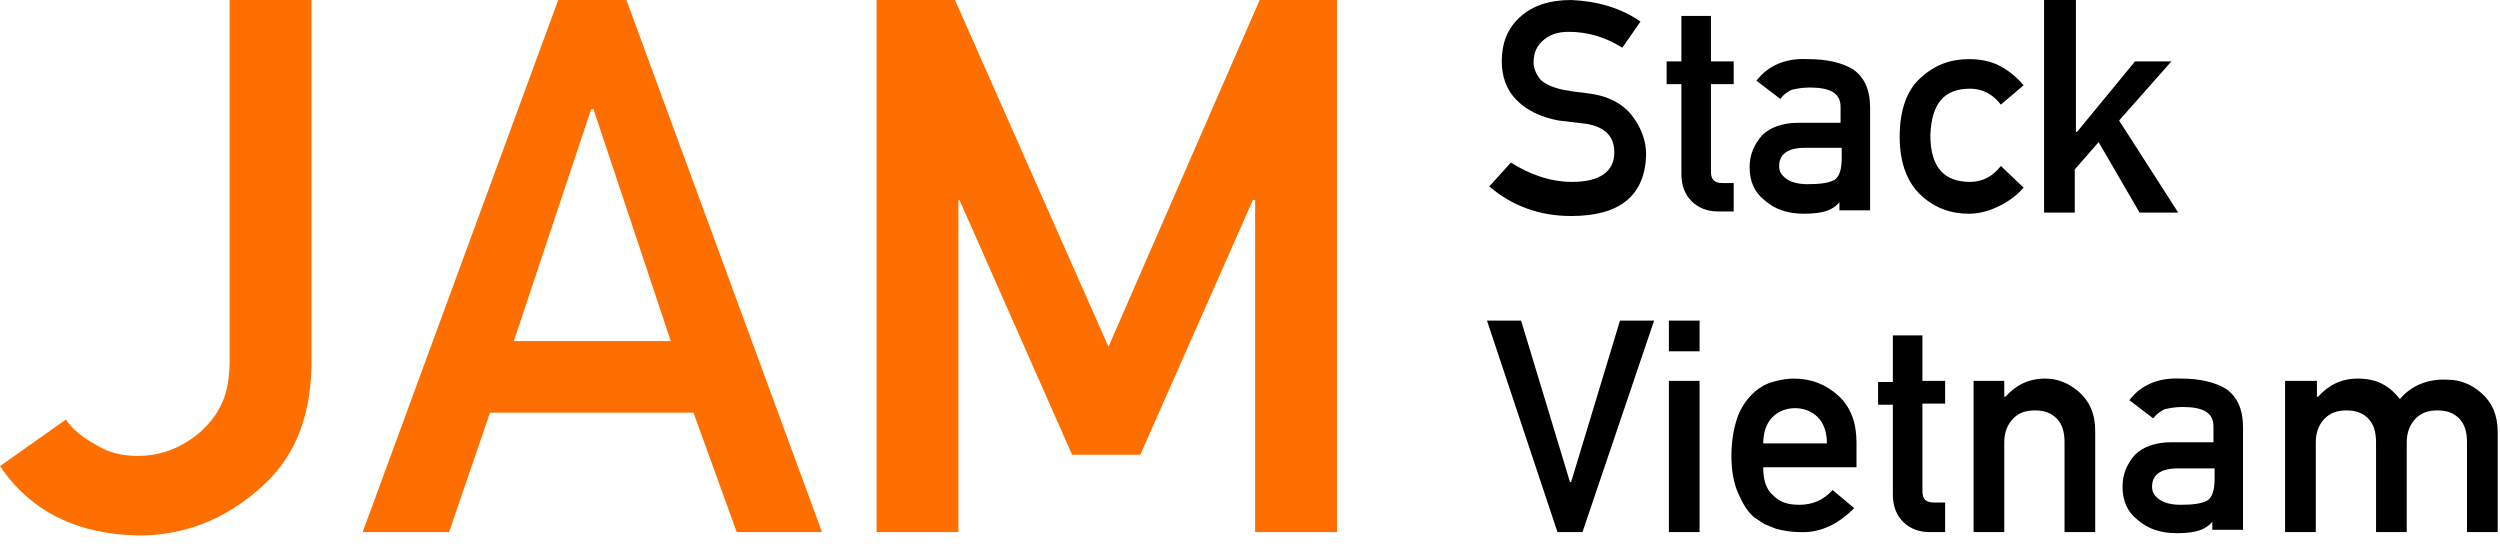 <svg width="150" height="33" viewBox="0 0 150 33" fill="none" xmlns="http://www.w3.org/2000/svg">
    <path
        d="M5.73 26.671C6.48 27.149 7.299 27.354 8.254 27.354C9.55 27.354 10.778 26.944 11.937 25.989C12.483 25.512 12.961 24.966 13.302 24.216C13.643 23.534 13.779 22.579 13.779 21.555V0H18.691V21.965C18.622 25.171 17.599 27.626 15.484 29.4C13.438 31.174 11.051 32.129 8.322 32.129C4.639 32.06 1.842 30.696 0 27.968L3.956 25.171C4.366 25.785 4.98 26.262 5.73 26.671Z"
        fill="#FF6F00" />
    <path
        d="M41.61 24.762H29.4L26.945 31.924H21.76L33.493 0H37.586L49.319 31.924H44.203L41.61 24.762ZM40.246 20.464L35.608 6.548H35.471L30.833 20.464H40.246Z"
        fill="#FF6F00" />
    <path
        d="M52.729 0H57.3L66.508 20.805L75.581 0H80.219V31.924H75.308V12.006H75.171L68.418 27.285H64.326L57.572 12.006H57.504V31.924H52.593V0H52.729Z"
        fill="#FF6F00" />
    <path
        d="M94.335 10.914C95.973 10.914 96.859 10.3 96.859 9.141C96.859 8.186 96.314 7.64 95.222 7.435C94.677 7.367 94.131 7.299 93.517 7.231C92.426 7.026 91.607 6.617 90.993 6.003C90.379 5.389 90.106 4.57 90.106 3.684C90.106 2.592 90.447 1.705 91.198 1.023C91.948 0.341 92.971 0 94.267 0C95.836 0.068 97.269 0.477 98.428 1.296L97.337 2.865C96.382 2.251 95.29 1.91 94.131 1.91C93.517 1.91 93.04 2.046 92.63 2.387C92.221 2.729 92.016 3.138 92.016 3.752C92.016 4.093 92.153 4.434 92.426 4.775C92.698 5.048 93.176 5.252 93.79 5.389C94.131 5.457 94.608 5.525 95.222 5.593C96.45 5.73 97.337 6.207 97.883 6.89C98.428 7.572 98.769 8.39 98.769 9.277C98.701 11.733 97.201 12.961 94.267 12.961C92.357 12.961 90.72 12.347 89.356 11.187L90.652 9.755C91.743 10.437 92.971 10.914 94.335 10.914Z"
        fill="black" />
    <path
        d="M100.816 0.955H102.657V3.684H104.022V5.048H102.657V10.3C102.657 10.778 102.862 10.982 103.34 10.982H104.022V12.688H103.067C102.453 12.688 101.907 12.483 101.498 12.074C101.088 11.665 100.884 11.119 100.884 10.437V5.048H99.997V3.684H100.884V0.955H100.816Z"
        fill="black" />
    <path
        d="M110.502 11.937C110.297 12.278 110.024 12.483 109.683 12.62C109.342 12.756 108.865 12.824 108.251 12.824C107.228 12.824 106.477 12.551 105.863 12.006C105.249 11.528 104.977 10.846 104.977 10.027C104.977 9.277 105.249 8.663 105.727 8.117C106.204 7.64 106.955 7.367 107.91 7.367H110.434V6.412C110.434 5.594 109.82 5.252 108.592 5.252C108.114 5.252 107.773 5.321 107.5 5.389C107.228 5.525 107.023 5.662 106.818 5.935L105.386 4.843C106.068 3.956 107.091 3.479 108.455 3.547C109.615 3.547 110.502 3.752 111.184 4.161C111.866 4.639 112.207 5.389 112.207 6.48V12.62H110.365V11.937H110.502ZM110.502 8.868H108.319C107.228 8.868 106.75 9.277 106.75 9.959C106.75 10.3 106.887 10.505 107.159 10.71C107.432 10.914 107.842 11.051 108.455 11.051C109.206 11.051 109.752 10.982 110.093 10.778C110.365 10.573 110.502 10.164 110.502 9.482V8.868Z"
        fill="black" />
    <path
        d="M121.416 11.255C121.006 11.733 120.529 12.074 119.983 12.347C119.438 12.62 118.824 12.824 118.141 12.824C117.05 12.824 116.095 12.483 115.277 11.733C114.458 10.982 113.98 9.823 113.98 8.186C113.98 6.549 114.458 5.321 115.277 4.639C116.095 3.888 117.05 3.547 118.141 3.547C118.824 3.547 119.506 3.684 119.983 3.956C120.529 4.229 121.006 4.639 121.416 5.116L120.051 6.276C119.574 5.662 118.96 5.321 118.21 5.321C116.641 5.321 115.89 6.207 115.822 8.117C115.822 10.027 116.641 10.914 118.21 10.914C118.96 10.914 119.574 10.573 120.051 9.959L121.416 11.255Z"
        fill="black" />
    <path
        d="M122.712 0H124.554V7.913H124.622L128.101 3.684H130.284L127.146 7.231L130.693 12.756H128.374L125.918 8.527L124.486 10.164V12.756H122.644V0H122.712Z"
        fill="black" />
    <path
        d="M89.219 19.236H91.266L94.199 28.922H94.267L97.2 19.236H99.247L94.949 31.924H93.448L89.219 19.236Z"
        fill="black" />
    <path d="M100.133 19.236H101.975V21.078H100.133V19.236ZM100.133 22.852H101.975V31.924H100.133V22.852Z"
        fill="black" />
    <path
        d="M105.795 28.104C105.795 28.854 106 29.4 106.409 29.741C106.818 30.15 107.296 30.287 107.978 30.287C108.728 30.287 109.411 30.014 109.956 29.4L111.252 30.491C110.297 31.446 109.206 31.992 107.978 31.924C107.501 31.924 107.023 31.856 106.546 31.719C106.341 31.651 106.068 31.515 105.863 31.446C105.659 31.31 105.454 31.174 105.25 31.037C104.84 30.696 104.567 30.218 104.295 29.605C104.022 28.991 103.885 28.24 103.885 27.354C103.885 26.467 104.022 25.716 104.226 25.102C104.431 24.489 104.772 24.011 105.113 23.67C105.454 23.329 105.863 23.056 106.341 22.92C106.818 22.783 107.228 22.715 107.637 22.715C108.66 22.715 109.547 23.056 110.297 23.738C111.048 24.42 111.389 25.375 111.389 26.535V28.036H105.795V28.104ZM109.615 26.603C109.615 25.921 109.411 25.375 109.069 25.034C108.728 24.693 108.251 24.489 107.705 24.489C107.159 24.489 106.682 24.693 106.341 25.034C106 25.375 105.795 25.921 105.795 26.603H109.615Z"
        fill="black" />
    <path
        d="M113.503 20.123H115.345V22.852H116.709V24.216H115.345V29.468C115.345 29.946 115.55 30.15 116.027 30.15H116.709V31.924H115.754C115.14 31.924 114.595 31.719 114.185 31.31C113.776 30.901 113.571 30.355 113.571 29.673V24.284H112.685V22.92H113.571V20.123H113.503Z"
        fill="black" />
    <path
        d="M118.415 22.852H120.256V23.806H120.325C120.938 23.124 121.689 22.715 122.712 22.715C123.462 22.715 124.144 22.988 124.758 23.534C125.372 24.079 125.713 24.83 125.713 25.853V31.924H123.872V26.535C123.872 25.921 123.735 25.444 123.394 25.102C123.053 24.762 122.644 24.625 122.098 24.625C121.552 24.625 121.143 24.762 120.802 25.102C120.461 25.444 120.256 25.921 120.256 26.535V31.924H118.415V22.852Z"
        fill="black" />
    <path
        d="M132.876 31.105C132.671 31.446 132.398 31.651 132.057 31.788C131.716 31.924 131.239 31.992 130.625 31.992C129.602 31.992 128.851 31.719 128.237 31.174C127.623 30.696 127.351 30.014 127.351 29.195C127.351 28.445 127.623 27.831 128.101 27.285C128.578 26.808 129.329 26.535 130.284 26.535H132.808V25.58C132.808 24.762 132.194 24.42 130.966 24.42C130.488 24.42 130.147 24.489 129.874 24.557C129.602 24.693 129.397 24.83 129.192 25.102L127.76 24.011C128.442 23.124 129.465 22.647 130.829 22.715C131.989 22.715 132.876 22.92 133.558 23.329C134.24 23.806 134.581 24.557 134.581 25.648V31.788H132.739V31.105H132.876ZM132.876 28.104H130.693C129.602 28.104 129.124 28.513 129.124 29.195C129.124 29.536 129.261 29.741 129.533 29.946C129.806 30.15 130.216 30.287 130.829 30.287C131.58 30.287 132.126 30.219 132.467 30.014C132.739 29.809 132.876 29.4 132.876 28.718V28.104Z"
        fill="black" />
    <path
        d="M137.173 22.852H139.015V23.806H139.083C139.697 23.124 140.447 22.715 141.471 22.715C142.085 22.715 142.63 22.852 142.971 23.056C143.381 23.261 143.722 23.602 143.995 23.943C144.677 23.124 145.7 22.715 146.86 22.783C147.61 22.783 148.292 23.056 148.906 23.602C149.52 24.148 149.861 24.898 149.861 25.921V31.924H148.019V26.535C148.019 25.921 147.883 25.444 147.542 25.102C147.201 24.762 146.791 24.625 146.246 24.625C145.7 24.625 145.291 24.762 144.95 25.102C144.608 25.444 144.404 25.921 144.404 26.535V31.924H142.562V26.535C142.562 25.921 142.426 25.444 142.085 25.102C141.743 24.762 141.334 24.625 140.789 24.625C140.243 24.625 139.834 24.762 139.492 25.102C139.151 25.444 138.947 25.921 138.947 26.535V31.924H137.105V22.852H137.173Z"
        fill="black" />
</svg>